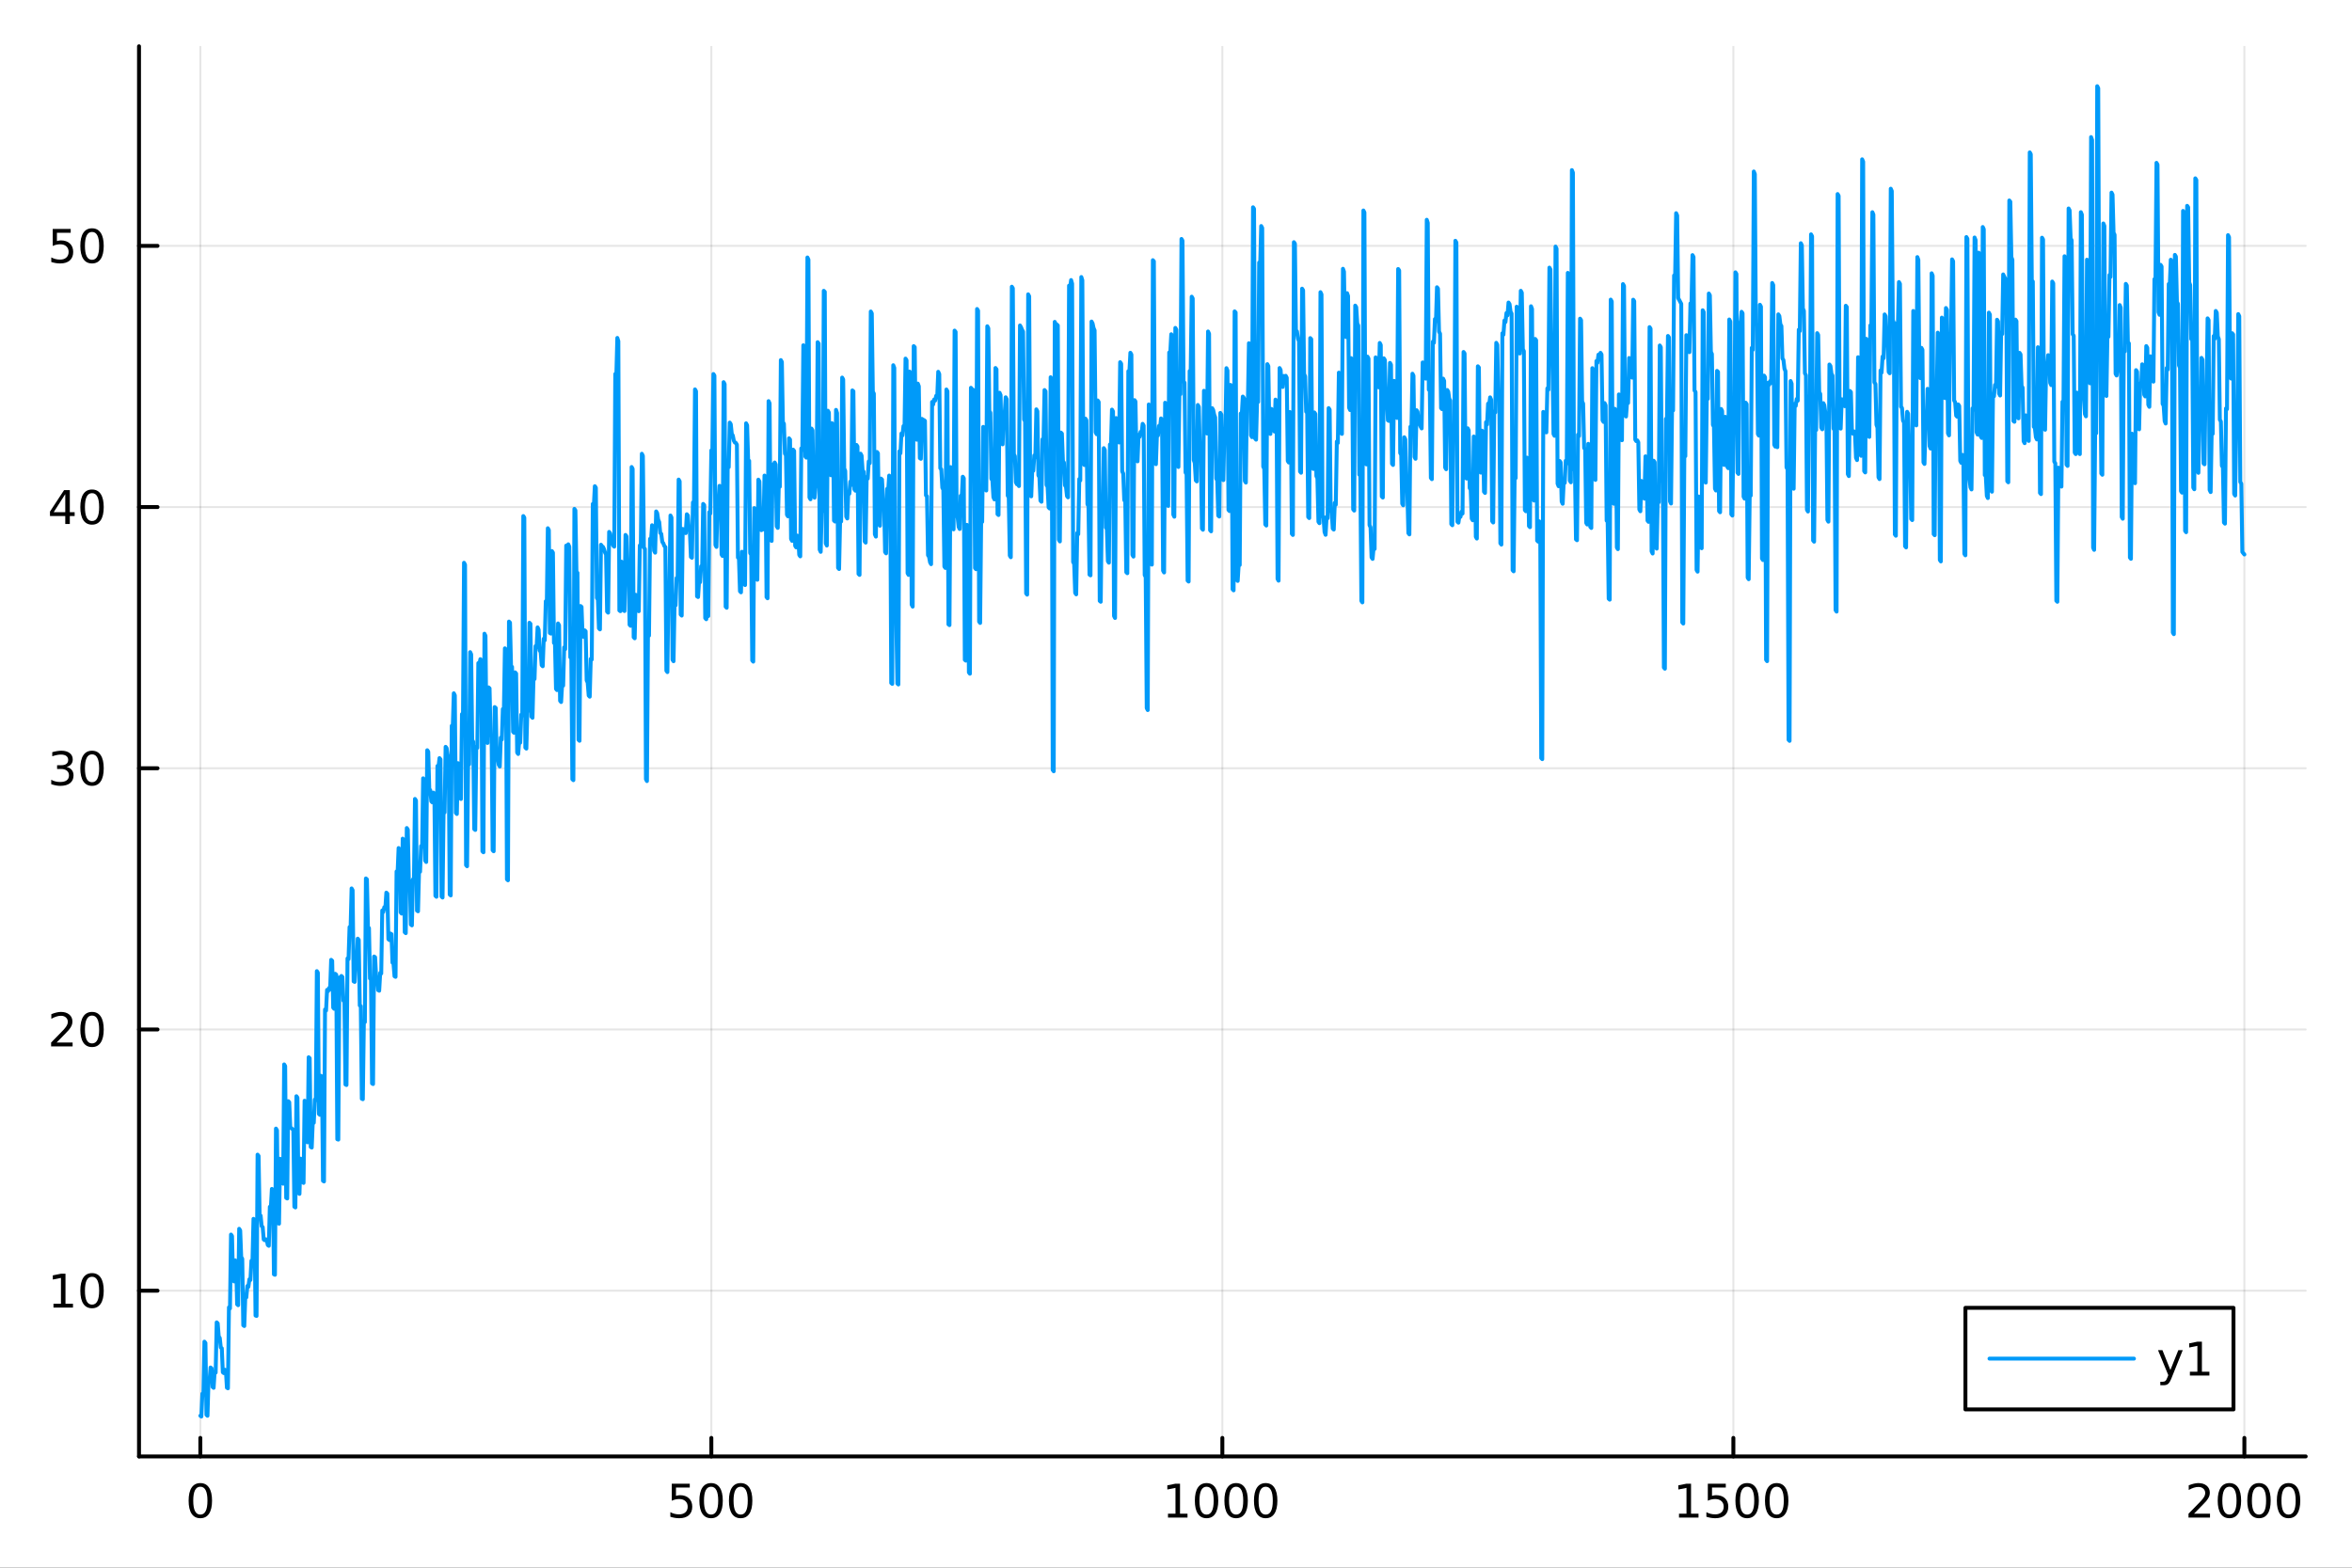 <?xml version="1.0" encoding="utf-8"?>
<svg xmlns="http://www.w3.org/2000/svg" xmlns:xlink="http://www.w3.org/1999/xlink" width="600" height="400" viewBox="0 0 2400 1600">
<rect x="0" y="0" width="2400" height="1600" fill="#333333" stroke="none"/>
<defs>
  <clipPath id="clip280">
    <rect x="0" y="0" width="2400" height="1600"/>
  </clipPath>
</defs>
<path clip-path="url(#clip280)" d="M0 1600 L2400 1600 L2400 0 L0 0  Z" fill="#ffffff" fill-rule="evenodd" fill-opacity="1"/>
<defs>
  <clipPath id="clip281">
    <rect x="480" y="0" width="1681" height="1600"/>
  </clipPath>
</defs>
<path clip-path="url(#clip280)" d="M141.853 1486.45 L2352.76 1486.45 L2352.76 47.244 L141.853 47.244  Z" fill="#ffffff" fill-rule="evenodd" fill-opacity="1"/>
<defs>
  <clipPath id="clip282">
    <rect x="141" y="47" width="2212" height="1440"/>
  </clipPath>
</defs>
<polyline clip-path="url(#clip282)" style="stroke:#000000; stroke-linecap:round; stroke-linejoin:round; stroke-width:2; stroke-opacity:0.1; fill:none" points="204.426,1486.45 204.426,47.244 "/>
<polyline clip-path="url(#clip282)" style="stroke:#000000; stroke-linecap:round; stroke-linejoin:round; stroke-width:2; stroke-opacity:0.1; fill:none" points="725.865,1486.45 725.865,47.244 "/>
<polyline clip-path="url(#clip282)" style="stroke:#000000; stroke-linecap:round; stroke-linejoin:round; stroke-width:2; stroke-opacity:0.1; fill:none" points="1247.3,1486.45 1247.3,47.244 "/>
<polyline clip-path="url(#clip282)" style="stroke:#000000; stroke-linecap:round; stroke-linejoin:round; stroke-width:2; stroke-opacity:0.1; fill:none" points="1768.74,1486.45 1768.74,47.244 "/>
<polyline clip-path="url(#clip282)" style="stroke:#000000; stroke-linecap:round; stroke-linejoin:round; stroke-width:2; stroke-opacity:0.1; fill:none" points="2290.18,1486.45 2290.18,47.244 "/>
<polyline clip-path="url(#clip280)" style="stroke:#000000; stroke-linecap:round; stroke-linejoin:round; stroke-width:4; stroke-opacity:1; fill:none" points="141.853,1486.45 2352.76,1486.45 "/>
<polyline clip-path="url(#clip280)" style="stroke:#000000; stroke-linecap:round; stroke-linejoin:round; stroke-width:4; stroke-opacity:1; fill:none" points="204.426,1486.45 204.426,1467.55 "/>
<polyline clip-path="url(#clip280)" style="stroke:#000000; stroke-linecap:round; stroke-linejoin:round; stroke-width:4; stroke-opacity:1; fill:none" points="725.865,1486.45 725.865,1467.55 "/>
<polyline clip-path="url(#clip280)" style="stroke:#000000; stroke-linecap:round; stroke-linejoin:round; stroke-width:4; stroke-opacity:1; fill:none" points="1247.3,1486.45 1247.3,1467.55 "/>
<polyline clip-path="url(#clip280)" style="stroke:#000000; stroke-linecap:round; stroke-linejoin:round; stroke-width:4; stroke-opacity:1; fill:none" points="1768.74,1486.45 1768.74,1467.55 "/>
<polyline clip-path="url(#clip280)" style="stroke:#000000; stroke-linecap:round; stroke-linejoin:round; stroke-width:4; stroke-opacity:1; fill:none" points="2290.18,1486.45 2290.18,1467.55 "/>
<path clip-path="url(#clip280)" d="M204.426 1517.37 Q200.815 1517.37 198.986 1520.93 Q197.18 1524.47 197.18 1531.6 Q197.18 1538.71 198.986 1542.27 Q200.815 1545.82 204.426 1545.82 Q208.06 1545.82 209.865 1542.27 Q211.694 1538.71 211.694 1531.6 Q211.694 1524.47 209.865 1520.93 Q208.06 1517.37 204.426 1517.37 M204.426 1513.66 Q210.236 1513.66 213.291 1518.27 Q216.37 1522.85 216.37 1531.6 Q216.37 1540.33 213.291 1544.94 Q210.236 1549.52 204.426 1549.52 Q198.616 1549.52 195.537 1544.94 Q192.481 1540.33 192.481 1531.6 Q192.481 1522.85 195.537 1518.27 Q198.616 1513.66 204.426 1513.66 Z" fill="#000000" fill-rule="nonzero" fill-opacity="1" /><path clip-path="url(#clip280)" d="M685.483 1514.29 L703.84 1514.29 L703.84 1518.22 L689.766 1518.22 L689.766 1526.7 Q690.784 1526.35 691.803 1526.19 Q692.821 1526 693.84 1526 Q699.627 1526 703.006 1529.17 Q706.386 1532.34 706.386 1537.76 Q706.386 1543.34 702.914 1546.44 Q699.442 1549.52 693.122 1549.52 Q690.946 1549.52 688.678 1549.15 Q686.432 1548.78 684.025 1548.04 L684.025 1543.34 Q686.108 1544.47 688.331 1545.03 Q690.553 1545.58 693.03 1545.58 Q697.034 1545.58 699.372 1543.48 Q701.71 1541.37 701.71 1537.76 Q701.71 1534.15 699.372 1532.04 Q697.034 1529.94 693.03 1529.94 Q691.155 1529.94 689.28 1530.35 Q687.428 1530.77 685.483 1531.65 L685.483 1514.29 Z" fill="#000000" fill-rule="nonzero" fill-opacity="1" /><path clip-path="url(#clip280)" d="M725.599 1517.37 Q721.988 1517.37 720.159 1520.93 Q718.354 1524.47 718.354 1531.6 Q718.354 1538.71 720.159 1542.27 Q721.988 1545.82 725.599 1545.82 Q729.233 1545.82 731.039 1542.27 Q732.867 1538.71 732.867 1531.6 Q732.867 1524.47 731.039 1520.93 Q729.233 1517.37 725.599 1517.37 M725.599 1513.66 Q731.409 1513.66 734.465 1518.27 Q737.543 1522.85 737.543 1531.6 Q737.543 1540.33 734.465 1544.94 Q731.409 1549.52 725.599 1549.52 Q719.789 1549.52 716.71 1544.94 Q713.654 1540.33 713.654 1531.6 Q713.654 1522.85 716.71 1518.27 Q719.789 1513.66 725.599 1513.66 Z" fill="#000000" fill-rule="nonzero" fill-opacity="1" /><path clip-path="url(#clip280)" d="M755.761 1517.37 Q752.15 1517.37 750.321 1520.93 Q748.515 1524.47 748.515 1531.6 Q748.515 1538.71 750.321 1542.27 Q752.15 1545.82 755.761 1545.82 Q759.395 1545.82 761.201 1542.27 Q763.029 1538.71 763.029 1531.6 Q763.029 1524.47 761.201 1520.93 Q759.395 1517.37 755.761 1517.37 M755.761 1513.66 Q761.571 1513.66 764.626 1518.27 Q767.705 1522.85 767.705 1531.6 Q767.705 1540.33 764.626 1544.94 Q761.571 1549.52 755.761 1549.52 Q749.951 1549.52 746.872 1544.94 Q743.816 1540.33 743.816 1531.6 Q743.816 1522.85 746.872 1518.27 Q749.951 1513.66 755.761 1513.66 Z" fill="#000000" fill-rule="nonzero" fill-opacity="1" /><path clip-path="url(#clip280)" d="M1191.83 1544.91 L1199.47 1544.91 L1199.47 1518.55 L1191.16 1520.21 L1191.16 1515.95 L1199.42 1514.29 L1204.1 1514.29 L1204.1 1544.91 L1211.74 1544.91 L1211.74 1548.85 L1191.83 1548.85 L1191.83 1544.91 Z" fill="#000000" fill-rule="nonzero" fill-opacity="1" /><path clip-path="url(#clip280)" d="M1231.18 1517.37 Q1227.57 1517.37 1225.74 1520.93 Q1223.94 1524.47 1223.94 1531.6 Q1223.94 1538.71 1225.74 1542.27 Q1227.57 1545.82 1231.18 1545.82 Q1234.82 1545.82 1236.62 1542.27 Q1238.45 1538.71 1238.45 1531.6 Q1238.45 1524.47 1236.62 1520.93 Q1234.82 1517.37 1231.18 1517.37 M1231.18 1513.66 Q1236.99 1513.66 1240.05 1518.27 Q1243.13 1522.85 1243.13 1531.6 Q1243.13 1540.33 1240.05 1544.94 Q1236.99 1549.52 1231.18 1549.52 Q1225.37 1549.52 1222.29 1544.94 Q1219.24 1540.33 1219.24 1531.6 Q1219.24 1522.85 1222.29 1518.27 Q1225.37 1513.66 1231.18 1513.66 Z" fill="#000000" fill-rule="nonzero" fill-opacity="1" /><path clip-path="url(#clip280)" d="M1261.34 1517.37 Q1257.73 1517.37 1255.9 1520.93 Q1254.1 1524.47 1254.1 1531.6 Q1254.1 1538.71 1255.9 1542.27 Q1257.73 1545.82 1261.34 1545.82 Q1264.98 1545.82 1266.78 1542.27 Q1268.61 1538.71 1268.61 1531.6 Q1268.61 1524.47 1266.78 1520.93 Q1264.98 1517.37 1261.34 1517.37 M1261.34 1513.66 Q1267.15 1513.66 1270.21 1518.27 Q1273.29 1522.85 1273.29 1531.6 Q1273.29 1540.33 1270.21 1544.94 Q1267.15 1549.52 1261.34 1549.52 Q1255.53 1549.52 1252.45 1544.94 Q1249.4 1540.33 1249.4 1531.6 Q1249.4 1522.85 1252.45 1518.27 Q1255.53 1513.66 1261.34 1513.66 Z" fill="#000000" fill-rule="nonzero" fill-opacity="1" /><path clip-path="url(#clip280)" d="M1291.51 1517.37 Q1287.89 1517.37 1286.07 1520.93 Q1284.26 1524.47 1284.26 1531.6 Q1284.26 1538.71 1286.07 1542.27 Q1287.89 1545.82 1291.51 1545.82 Q1295.14 1545.82 1296.95 1542.27 Q1298.77 1538.71 1298.77 1531.6 Q1298.77 1524.47 1296.95 1520.93 Q1295.14 1517.37 1291.51 1517.37 M1291.51 1513.66 Q1297.32 1513.66 1300.37 1518.27 Q1303.45 1522.85 1303.45 1531.6 Q1303.45 1540.33 1300.37 1544.94 Q1297.32 1549.52 1291.51 1549.52 Q1285.7 1549.52 1282.62 1544.94 Q1279.56 1540.33 1279.56 1531.6 Q1279.56 1522.85 1282.62 1518.27 Q1285.7 1513.66 1291.51 1513.66 Z" fill="#000000" fill-rule="nonzero" fill-opacity="1" /><path clip-path="url(#clip280)" d="M1713.27 1544.91 L1720.91 1544.91 L1720.91 1518.55 L1712.6 1520.21 L1712.6 1515.95 L1720.86 1514.29 L1725.54 1514.29 L1725.54 1544.91 L1733.18 1544.91 L1733.18 1548.85 L1713.27 1548.85 L1713.27 1544.91 Z" fill="#000000" fill-rule="nonzero" fill-opacity="1" /><path clip-path="url(#clip280)" d="M1742.67 1514.29 L1761.02 1514.29 L1761.02 1518.22 L1746.95 1518.22 L1746.95 1526.7 Q1747.97 1526.35 1748.99 1526.19 Q1750.01 1526 1751.02 1526 Q1756.81 1526 1760.19 1529.17 Q1763.57 1532.34 1763.57 1537.76 Q1763.57 1543.34 1760.1 1546.44 Q1756.63 1549.52 1750.31 1549.52 Q1748.13 1549.52 1745.86 1549.15 Q1743.62 1548.78 1741.21 1548.04 L1741.21 1543.34 Q1743.29 1544.47 1745.51 1545.03 Q1747.74 1545.58 1750.21 1545.58 Q1754.22 1545.58 1756.56 1543.48 Q1758.89 1541.37 1758.89 1537.76 Q1758.89 1534.15 1756.56 1532.04 Q1754.22 1529.94 1750.21 1529.94 Q1748.34 1529.94 1746.46 1530.35 Q1744.61 1530.77 1742.67 1531.65 L1742.67 1514.29 Z" fill="#000000" fill-rule="nonzero" fill-opacity="1" /><path clip-path="url(#clip280)" d="M1782.78 1517.37 Q1779.17 1517.37 1777.34 1520.93 Q1775.54 1524.47 1775.54 1531.6 Q1775.54 1538.71 1777.34 1542.27 Q1779.17 1545.82 1782.78 1545.82 Q1786.42 1545.82 1788.22 1542.27 Q1790.05 1538.71 1790.05 1531.6 Q1790.05 1524.47 1788.22 1520.93 Q1786.42 1517.37 1782.78 1517.37 M1782.78 1513.66 Q1788.59 1513.66 1791.65 1518.27 Q1794.73 1522.85 1794.73 1531.6 Q1794.73 1540.33 1791.65 1544.94 Q1788.59 1549.52 1782.78 1549.52 Q1776.97 1549.52 1773.89 1544.94 Q1770.84 1540.33 1770.84 1531.6 Q1770.84 1522.85 1773.89 1518.27 Q1776.97 1513.66 1782.78 1513.66 Z" fill="#000000" fill-rule="nonzero" fill-opacity="1" /><path clip-path="url(#clip280)" d="M1812.94 1517.37 Q1809.33 1517.37 1807.51 1520.93 Q1805.7 1524.47 1805.7 1531.6 Q1805.7 1538.71 1807.51 1542.27 Q1809.33 1545.82 1812.94 1545.82 Q1816.58 1545.82 1818.38 1542.27 Q1820.21 1538.71 1820.21 1531.6 Q1820.21 1524.47 1818.38 1520.93 Q1816.58 1517.37 1812.94 1517.37 M1812.94 1513.66 Q1818.76 1513.66 1821.81 1518.27 Q1824.89 1522.85 1824.89 1531.6 Q1824.89 1540.33 1821.81 1544.94 Q1818.76 1549.52 1812.94 1549.52 Q1807.13 1549.52 1804.06 1544.94 Q1801 1540.33 1801 1531.6 Q1801 1522.85 1804.06 1518.27 Q1807.13 1513.66 1812.94 1513.66 Z" fill="#000000" fill-rule="nonzero" fill-opacity="1" /><path clip-path="url(#clip280)" d="M2238.79 1544.91 L2255.11 1544.91 L2255.11 1548.85 L2233.17 1548.85 L2233.17 1544.91 Q2235.83 1542.16 2240.41 1537.53 Q2245.02 1532.88 2246.2 1531.53 Q2248.45 1529.01 2249.33 1527.27 Q2250.23 1525.51 2250.23 1523.82 Q2250.23 1521.07 2248.29 1519.33 Q2246.36 1517.6 2243.26 1517.6 Q2241.06 1517.6 2238.61 1518.36 Q2236.18 1519.13 2233.4 1520.68 L2233.4 1515.95 Q2236.23 1514.82 2238.68 1514.24 Q2241.13 1513.66 2243.17 1513.66 Q2248.54 1513.66 2251.73 1516.35 Q2254.93 1519.03 2254.93 1523.52 Q2254.93 1525.65 2254.12 1527.57 Q2253.33 1529.47 2251.23 1532.07 Q2250.65 1532.74 2247.54 1535.95 Q2244.44 1539.15 2238.79 1544.91 Z" fill="#000000" fill-rule="nonzero" fill-opacity="1" /><path clip-path="url(#clip280)" d="M2274.93 1517.37 Q2271.32 1517.37 2269.49 1520.93 Q2267.68 1524.47 2267.68 1531.6 Q2267.68 1538.71 2269.49 1542.27 Q2271.32 1545.82 2274.93 1545.82 Q2278.56 1545.82 2280.37 1542.27 Q2282.2 1538.71 2282.2 1531.6 Q2282.2 1524.47 2280.37 1520.93 Q2278.56 1517.37 2274.93 1517.37 M2274.93 1513.66 Q2280.74 1513.66 2283.79 1518.27 Q2286.87 1522.85 2286.87 1531.6 Q2286.87 1540.33 2283.79 1544.94 Q2280.74 1549.52 2274.93 1549.52 Q2269.12 1549.52 2266.04 1544.94 Q2262.98 1540.33 2262.98 1531.6 Q2262.98 1522.85 2266.04 1518.27 Q2269.12 1513.66 2274.93 1513.66 Z" fill="#000000" fill-rule="nonzero" fill-opacity="1" /><path clip-path="url(#clip280)" d="M2305.09 1517.37 Q2301.48 1517.37 2299.65 1520.93 Q2297.85 1524.47 2297.85 1531.6 Q2297.85 1538.71 2299.65 1542.27 Q2301.48 1545.82 2305.09 1545.82 Q2308.72 1545.82 2310.53 1542.27 Q2312.36 1538.71 2312.36 1531.6 Q2312.36 1524.47 2310.53 1520.93 Q2308.72 1517.37 2305.09 1517.37 M2305.09 1513.66 Q2310.9 1513.66 2313.96 1518.27 Q2317.03 1522.85 2317.03 1531.6 Q2317.03 1540.33 2313.96 1544.94 Q2310.9 1549.52 2305.09 1549.52 Q2299.28 1549.52 2296.2 1544.94 Q2293.15 1540.33 2293.15 1531.6 Q2293.15 1522.85 2296.2 1518.27 Q2299.28 1513.66 2305.09 1513.66 Z" fill="#000000" fill-rule="nonzero" fill-opacity="1" /><path clip-path="url(#clip280)" d="M2335.25 1517.37 Q2331.64 1517.37 2329.81 1520.93 Q2328.01 1524.47 2328.01 1531.6 Q2328.01 1538.71 2329.81 1542.27 Q2331.64 1545.82 2335.25 1545.82 Q2338.89 1545.82 2340.69 1542.27 Q2342.52 1538.71 2342.52 1531.6 Q2342.52 1524.47 2340.69 1520.93 Q2338.89 1517.37 2335.25 1517.37 M2335.25 1513.66 Q2341.06 1513.66 2344.12 1518.27 Q2347.2 1522.85 2347.2 1531.6 Q2347.2 1540.33 2344.12 1544.94 Q2341.06 1549.52 2335.25 1549.52 Q2329.44 1549.52 2326.36 1544.94 Q2323.31 1540.33 2323.31 1531.6 Q2323.31 1522.85 2326.36 1518.27 Q2329.44 1513.66 2335.25 1513.66 Z" fill="#000000" fill-rule="nonzero" fill-opacity="1" /><polyline clip-path="url(#clip282)" style="stroke:#000000; stroke-linecap:round; stroke-linejoin:round; stroke-width:2; stroke-opacity:0.1; fill:none" points="141.853,1317.27 2352.76,1317.27 "/>
<polyline clip-path="url(#clip282)" style="stroke:#000000; stroke-linecap:round; stroke-linejoin:round; stroke-width:2; stroke-opacity:0.1; fill:none" points="141.853,1050.69 2352.76,1050.69 "/>
<polyline clip-path="url(#clip282)" style="stroke:#000000; stroke-linecap:round; stroke-linejoin:round; stroke-width:2; stroke-opacity:0.1; fill:none" points="141.853,784.101 2352.76,784.101 "/>
<polyline clip-path="url(#clip282)" style="stroke:#000000; stroke-linecap:round; stroke-linejoin:round; stroke-width:2; stroke-opacity:0.1; fill:none" points="141.853,517.517 2352.76,517.517 "/>
<polyline clip-path="url(#clip282)" style="stroke:#000000; stroke-linecap:round; stroke-linejoin:round; stroke-width:2; stroke-opacity:0.1; fill:none" points="141.853,250.933 2352.76,250.933 "/>
<polyline clip-path="url(#clip280)" style="stroke:#000000; stroke-linecap:round; stroke-linejoin:round; stroke-width:4; stroke-opacity:1; fill:none" points="141.853,1486.45 141.853,47.244 "/>
<polyline clip-path="url(#clip280)" style="stroke:#000000; stroke-linecap:round; stroke-linejoin:round; stroke-width:4; stroke-opacity:1; fill:none" points="141.853,1317.27 160.751,1317.27 "/>
<polyline clip-path="url(#clip280)" style="stroke:#000000; stroke-linecap:round; stroke-linejoin:round; stroke-width:4; stroke-opacity:1; fill:none" points="141.853,1050.69 160.751,1050.69 "/>
<polyline clip-path="url(#clip280)" style="stroke:#000000; stroke-linecap:round; stroke-linejoin:round; stroke-width:4; stroke-opacity:1; fill:none" points="141.853,784.101 160.751,784.101 "/>
<polyline clip-path="url(#clip280)" style="stroke:#000000; stroke-linecap:round; stroke-linejoin:round; stroke-width:4; stroke-opacity:1; fill:none" points="141.853,517.517 160.751,517.517 "/>
<polyline clip-path="url(#clip280)" style="stroke:#000000; stroke-linecap:round; stroke-linejoin:round; stroke-width:4; stroke-opacity:1; fill:none" points="141.853,250.933 160.751,250.933 "/>
<path clip-path="url(#clip280)" d="M54.557 1330.61 L62.196 1330.61 L62.196 1304.25 L53.886 1305.92 L53.886 1301.66 L62.15 1299.99 L66.825 1299.99 L66.825 1330.61 L74.464 1330.61 L74.464 1334.55 L54.557 1334.55 L54.557 1330.61 Z" fill="#000000" fill-rule="nonzero" fill-opacity="1" /><path clip-path="url(#clip280)" d="M93.909 1303.07 Q90.297 1303.07 88.469 1306.63 Q86.663 1310.17 86.663 1317.3 Q86.663 1324.41 88.469 1327.98 Q90.297 1331.52 93.909 1331.52 Q97.543 1331.52 99.348 1327.98 Q101.177 1324.41 101.177 1317.3 Q101.177 1310.17 99.348 1306.63 Q97.543 1303.07 93.909 1303.07 M93.909 1299.36 Q99.719 1299.36 102.774 1303.97 Q105.853 1308.55 105.853 1317.3 Q105.853 1326.03 102.774 1330.64 Q99.719 1335.22 93.909 1335.22 Q88.098 1335.22 85.02 1330.64 Q81.964 1326.03 81.964 1317.3 Q81.964 1308.55 85.02 1303.97 Q88.098 1299.36 93.909 1299.36 Z" fill="#000000" fill-rule="nonzero" fill-opacity="1" /><path clip-path="url(#clip280)" d="M57.775 1064.03 L74.094 1064.03 L74.094 1067.97 L52.15 1067.97 L52.15 1064.03 Q54.812 1061.28 59.395 1056.65 Q64.001 1051.99 65.182 1050.65 Q67.427 1048.13 68.307 1046.39 Q69.21 1044.63 69.21 1042.94 Q69.21 1040.19 67.265 1038.45 Q65.344 1036.72 62.242 1036.72 Q60.043 1036.72 57.589 1037.48 Q55.159 1038.24 52.381 1039.79 L52.381 1035.07 Q55.205 1033.94 57.659 1033.36 Q60.112 1032.78 62.15 1032.78 Q67.52 1032.78 70.714 1035.47 Q73.909 1038.15 73.909 1042.64 Q73.909 1044.77 73.099 1046.69 Q72.311 1048.59 70.205 1051.18 Q69.626 1051.85 66.525 1055.07 Q63.423 1058.27 57.775 1064.03 Z" fill="#000000" fill-rule="nonzero" fill-opacity="1" /><path clip-path="url(#clip280)" d="M93.909 1036.48 Q90.297 1036.48 88.469 1040.05 Q86.663 1043.59 86.663 1050.72 Q86.663 1057.83 88.469 1061.39 Q90.297 1064.93 93.909 1064.93 Q97.543 1064.93 99.348 1061.39 Q101.177 1057.83 101.177 1050.72 Q101.177 1043.59 99.348 1040.05 Q97.543 1036.48 93.909 1036.48 M93.909 1032.78 Q99.719 1032.78 102.774 1037.39 Q105.853 1041.97 105.853 1050.72 Q105.853 1059.45 102.774 1064.05 Q99.719 1068.64 93.909 1068.64 Q88.098 1068.64 85.02 1064.05 Q81.964 1059.45 81.964 1050.72 Q81.964 1041.97 85.02 1037.39 Q88.098 1032.78 93.909 1032.78 Z" fill="#000000" fill-rule="nonzero" fill-opacity="1" /><path clip-path="url(#clip280)" d="M67.913 782.747 Q71.27 783.464 73.145 785.733 Q75.043 788.001 75.043 791.335 Q75.043 796.451 71.524 799.251 Q68.006 802.052 61.525 802.052 Q59.349 802.052 57.034 801.613 Q54.742 801.196 52.288 800.339 L52.288 795.826 Q54.233 796.96 56.548 797.538 Q58.862 798.117 61.386 798.117 Q65.784 798.117 68.075 796.381 Q70.39 794.645 70.39 791.335 Q70.39 788.279 68.237 786.566 Q66.108 784.83 62.288 784.83 L58.261 784.83 L58.261 780.988 L62.474 780.988 Q65.923 780.988 67.751 779.622 Q69.58 778.233 69.58 775.64 Q69.58 772.978 67.682 771.566 Q65.807 770.131 62.288 770.131 Q60.367 770.131 58.168 770.548 Q55.969 770.965 53.33 771.844 L53.33 767.678 Q55.992 766.937 58.307 766.566 Q60.645 766.196 62.705 766.196 Q68.029 766.196 71.131 768.627 Q74.233 771.034 74.233 775.154 Q74.233 778.025 72.589 780.015 Q70.946 781.983 67.913 782.747 Z" fill="#000000" fill-rule="nonzero" fill-opacity="1" /><path clip-path="url(#clip280)" d="M93.909 769.9 Q90.297 769.9 88.469 773.465 Q86.663 777.006 86.663 784.136 Q86.663 791.242 88.469 794.807 Q90.297 798.349 93.909 798.349 Q97.543 798.349 99.348 794.807 Q101.177 791.242 101.177 784.136 Q101.177 777.006 99.348 773.465 Q97.543 769.9 93.909 769.9 M93.909 766.196 Q99.719 766.196 102.774 770.803 Q105.853 775.386 105.853 784.136 Q105.853 792.863 102.774 797.469 Q99.719 802.052 93.909 802.052 Q88.098 802.052 85.02 797.469 Q81.964 792.863 81.964 784.136 Q81.964 775.386 85.02 770.803 Q88.098 766.196 93.909 766.196 Z" fill="#000000" fill-rule="nonzero" fill-opacity="1" /><path clip-path="url(#clip280)" d="M66.594 504.311 L54.788 522.76 L66.594 522.76 L66.594 504.311 M65.367 500.237 L71.247 500.237 L71.247 522.76 L76.177 522.76 L76.177 526.649 L71.247 526.649 L71.247 534.797 L66.594 534.797 L66.594 526.649 L50.992 526.649 L50.992 522.135 L65.367 500.237 Z" fill="#000000" fill-rule="nonzero" fill-opacity="1" /><path clip-path="url(#clip280)" d="M93.909 503.316 Q90.297 503.316 88.469 506.88 Q86.663 510.422 86.663 517.552 Q86.663 524.658 88.469 528.223 Q90.297 531.764 93.909 531.764 Q97.543 531.764 99.348 528.223 Q101.177 524.658 101.177 517.552 Q101.177 510.422 99.348 506.88 Q97.543 503.316 93.909 503.316 M93.909 499.612 Q99.719 499.612 102.774 504.218 Q105.853 508.802 105.853 517.552 Q105.853 526.278 102.774 530.885 Q99.719 535.468 93.909 535.468 Q88.098 535.468 85.02 530.885 Q81.964 526.278 81.964 517.552 Q81.964 508.802 85.02 504.218 Q88.098 499.612 93.909 499.612 Z" fill="#000000" fill-rule="nonzero" fill-opacity="1" /><path clip-path="url(#clip280)" d="M53.793 233.653 L72.149 233.653 L72.149 237.588 L58.075 237.588 L58.075 246.06 Q59.094 245.713 60.112 245.551 Q61.131 245.366 62.15 245.366 Q67.936 245.366 71.316 248.537 Q74.696 251.708 74.696 257.125 Q74.696 262.703 71.224 265.805 Q67.751 268.884 61.432 268.884 Q59.256 268.884 56.987 268.514 Q54.742 268.143 52.335 267.402 L52.335 262.703 Q54.418 263.838 56.64 264.393 Q58.862 264.949 61.339 264.949 Q65.344 264.949 67.682 262.842 Q70.02 260.736 70.02 257.125 Q70.02 253.514 67.682 251.407 Q65.344 249.301 61.339 249.301 Q59.464 249.301 57.589 249.717 Q55.737 250.134 53.793 251.014 L53.793 233.653 Z" fill="#000000" fill-rule="nonzero" fill-opacity="1" /><path clip-path="url(#clip280)" d="M93.909 236.731 Q90.297 236.731 88.469 240.296 Q86.663 243.838 86.663 250.967 Q86.663 258.074 88.469 261.639 Q90.297 265.18 93.909 265.18 Q97.543 265.18 99.348 261.639 Q101.177 258.074 101.177 250.967 Q101.177 243.838 99.348 240.296 Q97.543 236.731 93.909 236.731 M93.909 233.028 Q99.719 233.028 102.774 237.634 Q105.853 242.217 105.853 250.967 Q105.853 259.694 102.774 264.301 Q99.719 268.884 93.909 268.884 Q88.098 268.884 85.02 264.301 Q81.964 259.694 81.964 250.967 Q81.964 242.217 85.02 237.634 Q88.098 233.028 93.909 233.028 Z" fill="#000000" fill-rule="nonzero" fill-opacity="1" /><polyline clip-path="url(#clip282)" style="stroke:#009af9; stroke-linecap:round; stroke-linejoin:round; stroke-width:4; stroke-opacity:1; fill:none" points="204.426,1444.89 205.469,1445.72 206.511,1422.42 207.554,1423.54 208.597,1369.31 209.64,1370.68 210.683,1443.97 211.726,1444.94 212.769,1409.06 213.812,1409.92 214.854,1395.71 215.897,1396.56 216.94,1415.51 217.983,1416.43 219.026,1399.87 220.069,1400.87 221.112,1349.64 222.155,1350.68 223.197,1364.14 224.24,1365.42 225.283,1375.22 226.326,1376.06 227.369,1400.57 228.412,1401.44 229.455,1397.98 230.498,1398.76 231.541,1416.29 232.583,1416.92 233.626,1334.27 234.669,1335.4 235.712,1260 236.755,1261.49 237.798,1306.78 238.841,1307.82 239.884,1286.3 240.926,1287.66 241.969,1331.18 243.012,1332.12 244.055,1254.13 245.098,1255.8 246.141,1283.16 247.184,1284.57 248.227,1352.55 249.269,1353.35 250.312,1323.19 251.355,1324.15 252.398,1312.48 253.441,1313.34 254.484,1305.65 255.527,1306.38 256.57,1286.73 257.612,1287.63 258.655,1243.97 259.698,1245.13 260.741,1342.65 261.784,1343.07 262.827,1178.44 263.87,1179.8 264.913,1239.79 265.956,1240.73 266.998,1251.38 268.041,1252.4 269.084,1264.97 270.127,1265.8 271.17,1264.82 272.213,1265.61 273.256,1270.69 274.299,1271.49 275.341,1231.65 276.384,1232.55 277.427,1213.42 278.47,1214.59 279.513,1300.57 280.556,1301.06 281.599,1151.85 282.642,1153.61 283.684,1248.33 284.727,1248.93 285.77,1182.63 286.813,1183.65 287.856,1207.11 288.899,1208.12 289.942,1086.36 290.985,1088.04 292.027,1222.51 293.07,1223.19 294.113,1123.87 295.156,1125.01 296.199,1150.5 297.242,1151.4 298.285,1152.26 299.328,1153.11 300.371,1231.6 301.413,1232.31 302.456,1118.82 303.499,1120.26 304.542,1217.47 305.585,1218.5 306.628,1182.5 307.671,1183.11 308.714,1206.45 309.756,1207.29 310.799,1123.42 311.842,1124.42 312.885,1165.18 313.928,1165.88 314.971,1079.06 316.014,1080.02 317.057,1170.58 318.099,1171.21 319.142,1145.37 320.185,1145.92 321.228,1122.22 322.271,1122.99 323.314,991.156 324.357,992.701 325.4,1136.86 326.442,1137.81 327.485,1097.94 328.528,1098.95 329.571,1205.13 330.614,1205.8 331.657,1030.3 332.7,1031.44 333.743,1010.31 334.786,1011.59 335.828,1008.31 336.871,1009.74 337.914,979.618 338.957,980.625 340,1028.4 341.043,1029.6 342.086,993.873 343.129,994.804 344.171,1162.69 345.214,1163.08 346.257,997.658 347.3,999.106 348.343,996.081 349.386,997.114 350.429,1021.27 351.472,1022.28 352.514,1106.85 353.557,1107.37 354.6,978.144 355.643,978.893 356.686,946.179 357.729,947.715 358.772,906.74 359.815,908.531 360.857,1001.59 361.9,1002.14 362.943,982.327 363.986,983.371 365.029,958.011 366.072,959.307 367.115,1026.21 368.158,1026.82 369.201,1121.39 370.243,1121.85 371.286,1042.33 372.329,1043.14 373.372,896.552 374.415,897.532 375.458,946.162 376.501,947.244 377.544,998.63 378.586,999.56 379.629,1105.73 380.672,1106.39 381.715,976.255 382.758,976.937 383.801,996.757 384.844,997.615 385.887,1010.57 386.929,1011.15 387.972,992.911 389.015,993.551 390.058,929.257 391.101,930.855 392.144,925.863 393.187,927.255 394.23,911.045 395.272,912.101 396.315,958.485 397.358,959.431 398.401,952.743 399.444,953.385 400.487,982.466 401.53,983.359 402.573,996.378 403.616,996.977 404.658,889.429 405.701,890.698 406.744,865.532 407.787,867.017 408.83,931.17 409.873,932.419 410.916,855.941 411.959,857.354 413.001,951.408 414.044,952.367 415.087,845.103 416.13,846.681 417.173,898.427 418.216,899.356 419.259,943.613 420.302,944.446 421.344,897.494 422.387,898.698 423.43,815.406 424.473,817.022 425.516,929.404 426.559,930.081 427.602,888.502 428.645,889.7 429.687,863.47 430.73,864.564 431.773,794.363 432.816,795.816 433.859,878.349 434.902,879.739 435.945,765.706 436.988,767.179 438.031,805.292 439.073,806.506 440.116,817.77 441.159,818.899 442.202,808.945 443.245,809.974 444.288,914.211 445.331,915.258 446.374,781.785 447.416,783.07 448.459,773.738 449.502,775.018 450.545,915.012 451.588,916.031 452.631,828.186 453.674,829.173 454.717,762.236 455.759,763.524 456.802,771.15 457.845,772.009 458.888,912.966 459.931,913.889 460.974,740.742 462.017,741.849 463.06,707.594 464.102,709.698 465.145,829.615 466.188,830.757 467.231,778.845 468.274,779.95 469.317,814.336 470.36,815.458 471.403,728.847 472.446,730.171 473.488,574.367 474.531,576.398 475.574,882.954 476.617,884.099 477.66,779.138 478.703,780.104 479.746,665.584 480.789,667.854 481.831,755.449 482.874,756.928 483.917,846.159 484.96,847.05 486.003,762.075 487.046,763.275 488.089,676.761 489.132,678.165 490.174,672.74 491.217,674.256 492.26,868.782 493.303,869.858 494.346,646.768 495.389,648.909 496.432,757.161 497.475,758.271 498.517,701.566 499.56,702.572 500.603,750.517 501.646,751.344 502.689,867.716 503.732,868.826 504.775,721.651 505.818,722.528 506.861,772.588 507.903,773.422 508.946,780.647 509.989,782.336 511.032,752.853 512.075,754.743 513.118,723.643 514.161,725.109 515.204,661.718 516.246,662.99 517.289,897.473 518.332,898.448 519.375,634.383 520.418,635.506 521.461,679.545 522.504,680.664 523.547,746.846 524.589,747.928 525.632,686.235 526.675,687.466 527.718,768.045 528.761,769.516 529.804,756.359 530.847,757.979 531.89,729.356 532.932,730.394 533.975,526.698 535.018,528.247 536.061,762.991 537.104,764.027 538.147,723.29 539.19,725.54 540.233,635.584 541.276,636.712 542.318,731.393 543.361,732.582 544.404,692.023 545.447,693.008 546.49,659.432 547.533,660.814 548.576,640.339 549.619,642.733 550.661,663.948 551.704,665.335 552.747,678.877 553.79,679.989 554.833,651.888 555.876,653.482 556.919,613.644 557.962,615.746 559.004,539.132 560.047,541.018 561.09,646.04 562.133,646.64 563.176,562.425 564.219,564.052 565.262,656.145 566.305,657.27 567.347,703.058 568.39,704.316 569.433,636.311 570.476,638.114 571.519,715.199 572.562,716.501 573.605,698.76 574.648,699.777 575.691,660.722 576.733,662.573 577.776,556.849 578.819,558.77 579.862,555.546 580.905,557.944 581.948,670.846 582.991,672.015 584.034,795.267 585.076,796.26 586.119,519.386 587.162,520.865 588.205,583.728 589.248,584.617 590.291,754.973 591.334,756.067 592.377,618.519 593.419,619.403 594.462,648.809 595.505,650.026 596.548,643.292 597.591,644.293 598.634,694.367 599.677,696.632 600.72,709.868 601.762,711.03 602.805,672.468 603.848,673.142 604.891,514.331 605.934,516.852 606.977,496.221 608.02,497.746 609.063,610.313 610.106,611.82 611.148,641.235 612.191,642.365 613.234,555.965 614.277,557.499 615.32,558.203 616.363,560.495 617.406,563.932 618.449,565.965 619.491,624.198 620.534,625.293 621.577,542.873 622.62,544.452 623.663,552.661 624.706,553.944 625.749,556.854 626.792,557.921 627.834,381.684 628.877,384.479 629.92,344.897 630.963,348.219 632.006,622.992 633.049,623.78 634.092,573.196 635.135,574.785 636.177,622.757 637.22,623.608 638.263,545.96 639.306,547.405 640.349,587.949 641.392,589.324 642.435,637.636 643.478,638.719 644.521,476.634 645.563,478.518 646.606,650.34 647.649,651.449 648.692,607.058 649.735,609.033 650.778,622.481 651.821,623.806 652.864,556.676 653.906,557.664 654.949,463.113 655.992,465.307 657.035,558.935 658.078,560.236 659.121,795.322 660.164,797.164 661.207,647.344 662.249,648.726 663.292,549.967 664.335,551.264 665.378,536.06 666.421,537.745 667.464,562.13 668.507,564.066 669.55,521.971 670.592,523.674 671.635,530.408 672.678,532.841 673.721,544 674.764,544.873 675.807,553.074 676.85,554.478 677.893,557.273 678.936,558.316 679.978,684.523 681.021,685.955 682.064,600.583 683.107,602.038 684.15,526.129 685.193,528.193 686.236,673.38 687.279,674.876 688.321,616.439 689.364,617.828 690.407,589.952 691.45,591.021 692.493,489.458 693.536,491.232 694.579,627.169 695.622,628.276 696.664,539.827 697.707,540.654 698.75,542.386 699.793,544.094 700.836,524.889 701.879,526.108 702.922,539.96 703.965,542.298 705.007,568.394 706.05,569.254 707.093,512.77 708.136,513.521 709.179,397.431 710.222,399.312 711.265,608.607 712.308,609.324 713.351,593.132 714.393,594.195 715.436,577.944 716.479,579.479 717.522,514.326 718.565,515.533 719.608,630.763 720.651,631.999 721.694,626.58 722.736,628.747 723.779,522.674 724.822,524.071 725.865,459.622 726.908,460.885 727.951,381.742 728.994,383.294 730.037,556.279 731.079,558.212 732.122,514.698 733.165,515.882 734.208,495.84 735.251,496.918 736.294,565.949 737.337,567.506 738.38,390.028 739.422,392.034 740.465,619.175 741.508,620.286 742.551,475.502 743.594,476.782 744.637,431.316 745.68,432.962 746.723,442.785 747.766,444.492 748.808,449.739 749.851,451.618 750.894,452.065 751.937,453.88 752.98,569.046 754.023,569.914 755.066,603.413 756.109,604.529 757.151,563.099 758.194,564.643 759.237,595.757 760.28,597.117 761.323,432.033 762.366,434.043 763.409,469.368 764.452,470.36 765.494,564.6 766.537,566.078 767.58,673.997 768.623,675.27 769.666,518.563 770.709,519.675 771.752,589.952 772.795,591.725 773.837,489.534 774.88,491.348 775.923,539.98 776.966,541.128 778.009,538.514 779.052,540.323 780.095,485.376 781.138,486.923 782.18,609.393 783.223,610.621 784.266,409.386 785.309,411.673 786.352,550.209 787.395,552.086 788.438,474.113 789.481,475.606 790.524,472.028 791.566,474.039 792.609,537.228 793.652,538.782 794.695,494.227 795.738,496.781 796.781,367.505 797.824,369.403 798.867,430.873 799.909,432.459 800.952,463.051 801.995,464.504 803.038,525.43 804.081,526.989 805.124,447.352 806.167,448.667 807.21,550.05 808.252,552.015 809.295,458.891 810.338,460.271 811.381,557.034 812.424,558.646 813.467,546.641 814.51,547.957 815.553,566.343 816.595,567.821 817.638,457.673 818.681,459.558 819.724,352.397 820.767,354.383 821.81,465.942 822.853,467.064 823.896,262.782 824.939,264.984 825.981,507.725 827.024,509.551 828.067,437.403 829.11,439.231 830.153,506.196 831.196,507.921 832.239,495.196 833.282,496.275 834.324,349.222 835.367,350.661 836.41,560.988 837.453,563.213 838.496,520.292 839.539,521.664 840.582,296.806 841.625,297.879 842.667,554.641 843.71,556.791 844.753,419.194 845.796,421.042 846.839,484.229 847.882,485.039 848.925,431.882 849.968,433.511 851.01,531.303 852.053,532.296 853.096,418.327 854.139,421.534 855.182,579.555 856.225,580.767 857.268,530.251 858.311,532.237 859.354,385.364 860.396,387.262 861.439,478.115 862.482,480.574 863.525,527.302 864.568,529.164 865.611,502.008 866.654,503.924 867.697,491.512 868.739,495.005 869.782,398.471 870.825,399.386 871.868,499.425 872.911,500.831 873.954,454.114 874.997,455.653 876.04,585.71 877.082,586.757 878.125,463.009 879.168,464.989 880.211,480.057 881.254,481.437 882.297,552.538 883.34,553.796 884.383,486.715 885.425,488.439 886.468,470.86 887.511,472.699 888.554,317.939 889.597,319.869 890.64,399.747 891.683,401.683 892.726,545.4 893.769,547.673 894.811,461.278 895.854,462.646 896.897,534.592 897.94,536.558 898.983,488.435 900.026,489.466 901.069,509.517 902.112,513.02 903.154,563.37 904.197,564.759 905.24,498.888 906.283,501.006 907.326,485.383 908.369,487.057 909.412,697.053 910.455,697.97 911.497,372.763 912.54,375.425 913.583,632.717 914.626,634.228 915.669,697.584 916.712,698.578 917.755,460.566 918.798,462.629 919.84,442.39 920.883,444.378 921.926,434.829 922.969,437.042 924.012,365.999 925.055,367.627 926.098,585.026 927.141,586.759 928.184,379.201 929.226,381.133 930.269,617.089 931.312,619.113 932.355,353.246 933.398,354.362 934.441,447.39 935.484,448.807 936.527,391.505 937.569,394.213 938.612,467.53 939.655,468.262 940.698,427.495 941.741,428.34 942.784,428.719 943.827,429.581 944.87,505.522 945.912,506.51 946.955,566.716 947.998,568.149 949.041,573.929 950.084,575.804 951.127,410.22 952.17,412.876 953.213,407.763 954.255,408.805 955.298,403.92 956.341,405.322 957.384,379.462 958.427,381.753 959.47,477.828 960.513,479.087 961.556,497.862 962.599,499.75 963.641,578.246 964.684,579.662 965.727,397.513 966.77,399.345 967.813,637.193 968.856,638.005 969.899,476.753 970.942,478.454 971.984,539.287 973.027,540.274 974.07,337.424 975.113,338.758 976.156,526.591 977.199,527.975 978.242,537.81 979.285,539.899 980.327,505.987 981.37,507.825 982.413,486.556 983.456,488.063 984.499,673.406 985.542,674.255 986.585,535.659 987.628,537.492 988.67,686.273 989.713,687.607 990.756,395.782 991.799,397.183 992.842,397.74 993.885,398.606 994.928,579.7 995.971,580.931 997.014,315.369 998.056,317.078 999.099,634.375 1000.14,635.782 1001.19,531.316 1002.23,532.594 1003.27,435.671 1004.31,437.733 1005.36,499.188 1006.4,500.614 1007.44,333 1008.49,335.081 1009.53,419.536 1010.57,421.244 1011.61,488.647 1012.66,490.322 1013.7,507.455 1014.74,509.742 1015.79,375.583 1016.83,376.963 1017.87,524.702 1018.91,525.645 1019.96,400.839 1021,403.269 1022.04,451.72 1023.09,453.486 1024.13,421.17 1025.17,422.443 1026.21,405.471 1027.26,407.395 1028.3,505.967 1029.34,507.442 1030.39,567.039 1031.43,568.721 1032.47,292.617 1033.51,294.188 1034.56,463.622 1035.6,465.527 1036.64,492.313 1037.69,494.242 1038.73,494.167 1039.77,496.098 1040.81,332.156 1041.86,333.994 1042.9,336.586 1043.94,338.407 1044.99,428.189 1046.03,429.992 1047.07,605.575 1048.11,606.903 1049.16,300.401 1050.2,302.396 1051.24,505.046 1052.29,506.572 1053.33,479.173 1054.37,480.474 1055.41,464.778 1056.46,466.69 1057.5,417.786 1058.54,419.727 1059.59,485.12 1060.63,487.033 1061.67,510.869 1062.71,512.09 1063.76,448.364 1064.8,450.206 1065.84,398.097 1066.89,399.433 1067.93,495.043 1068.97,496.786 1070.02,517.875 1071.06,518.964 1072.1,385.024 1073.14,387.721 1074.19,785.782 1075.23,787.182 1076.27,328.502 1077.32,330.822 1078.36,331.135 1079.4,332.236 1080.44,550.809 1081.49,552.594 1082.53,441.472 1083.57,442.545 1084.62,470.684 1085.66,472.07 1086.7,495.365 1087.74,496.798 1088.79,506.388 1089.83,507.608 1090.87,291.548 1091.92,293.796 1092.96,285.822 1094,289.516 1095.04,573.741 1096.09,575.256 1097.13,605.131 1098.17,606.61 1099.22,543.969 1100.26,545.208 1101.3,488.856 1102.34,490.342 1103.39,282.736 1104.43,286.016 1105.47,473.034 1106.52,474.627 1107.56,427.238 1108.6,428.944 1109.64,514.728 1110.69,516.294 1111.73,586.447 1112.77,587.22 1113.82,328.158 1114.86,330.044 1115.9,334.845 1116.94,337.183 1117.99,441.21 1119.03,443.177 1120.07,408.689 1121.12,410.257 1122.16,613.248 1123.2,614.147 1124.24,522.794 1125.29,524.612 1126.33,457.375 1127.37,459.323 1128.42,538.432 1129.46,539.731 1130.5,572.801 1131.54,574.295 1132.59,453.644 1133.63,455.018 1134.67,418.061 1135.72,419.914 1136.76,628.701 1137.8,630.724 1138.85,426.681 1139.89,428.848 1140.93,449.798 1141.97,451.566 1143.02,369.669 1144.06,371.212 1145.1,481.094 1146.15,483.333 1147.19,510.267 1148.23,512.206 1149.27,583.986 1150.32,585.029 1151.36,378.843 1152.4,380.436 1153.45,360.039 1154.49,361.87 1155.53,566.327 1156.57,568.061 1157.62,408.361 1158.66,409.801 1159.7,469.456 1160.75,470.859 1161.79,443.781 1162.83,445.871 1163.87,440.804 1164.92,442.261 1165.96,432.56 1167,434.375 1168.05,586.948 1169.09,588.945 1170.13,722.661 1171.17,724.703 1172.22,412.797 1173.26,414.72 1174.3,575.466 1175.35,576.264 1176.39,265.547 1177.43,266.735 1178.47,472.034 1179.52,473.751 1180.56,443.368 1181.6,444.481 1182.65,434.677 1183.69,436.867 1184.73,427.045 1185.77,428.927 1186.82,582.464 1187.86,584.264 1188.9,411.039 1189.95,412.161 1190.99,514.882 1192.03,516.355 1193.07,359.765 1194.12,361 1195.16,341.14 1196.2,342.764 1197.25,525.252 1198.29,527.383 1199.33,334.67 1200.37,336.487 1201.42,475.071 1202.46,476.599 1203.5,400.293 1204.55,402.311 1205.59,243.872 1206.63,245.686 1207.68,389.274 1208.72,390.601 1209.76,482.272 1210.8,483.951 1211.85,592.57 1212.89,593.538 1213.93,378.674 1214.98,380.035 1216.02,302.802 1217.06,304.589 1218.1,469.455 1219.15,472.408 1220.19,490.211 1221.23,491.352 1222.28,413.335 1223.32,415.324 1224.36,460.446 1225.4,463.64 1226.45,539.367 1227.49,540.659 1228.53,398.838 1229.58,400.199 1230.62,441.152 1231.66,442.409 1232.7,338.317 1233.75,340.659 1234.79,541.084 1235.83,542.282 1236.88,416.585 1237.92,418.372 1238.96,423.231 1240,426.007 1241.05,488.392 1242.09,490.355 1243.13,526.247 1244.18,527.194 1245.22,421.413 1246.26,423.096 1247.3,488.369 1248.35,490.001 1249.39,437.59 1250.43,439.925 1251.48,375.749 1252.52,378.214 1253.56,520.427 1254.6,521.587 1255.65,392.822 1256.69,395.477 1257.73,601.36 1258.78,602.522 1259.82,317.807 1260.86,318.955 1261.9,591.74 1262.95,592.886 1263.99,575.531 1265.03,576.645 1266.08,422.007 1267.12,423.432 1268.16,404.752 1269.2,406.024 1270.25,490.957 1271.29,492.543 1272.33,407.797 1273.38,409.363 1274.42,350.302 1275.46,352.14 1276.51,444.286 1277.55,446.155 1278.59,211.564 1279.63,213.113 1280.68,447.443 1281.72,448.731 1282.76,408.852 1283.81,410.185 1284.85,267.991 1285.89,270.5 1286.93,230.687 1287.98,232.662 1289.02,476.307 1290.06,478.302 1291.11,535.193 1292.15,536.374 1293.19,371.653 1294.23,373.668 1295.28,441.277 1296.32,442.895 1297.36,417.352 1298.41,418.833 1299.45,438.943 1300.49,440.452 1301.53,407.85 1302.58,409.526 1303.62,590.824 1304.66,592.642 1305.71,375.642 1306.75,377.583 1307.79,393.546 1308.83,394.959 1309.88,383.717 1310.92,385.071 1311.96,383.523 1313.01,385.553 1314.05,470.462 1315.09,472.038 1316.13,420.506 1317.18,421.815 1318.22,544.766 1319.26,545.976 1320.31,247.177 1321.35,248.777 1322.39,337.125 1323.43,338.22 1324.48,345.802 1325.52,348.179 1326.56,481.178 1327.61,482.494 1328.65,294.619 1329.69,296.225 1330.73,381.682 1331.78,384.137 1332.82,420.09 1333.86,421.381 1334.91,527.636 1335.95,528.753 1336.99,345.06 1338.03,346.221 1339.08,475.771 1340.12,478.655 1341.16,420.941 1342.21,422.415 1343.25,485.899 1344.29,488.026 1345.34,532.549 1346.38,533.979 1347.42,298.202 1348.46,300.473 1349.51,526.542 1350.55,528.351 1351.59,543.016 1352.64,545.823 1353.68,527.454 1354.72,528.93 1355.76,416.536 1356.81,418.115 1357.85,521.403 1358.89,522.752 1359.94,539.414 1360.98,540.479 1362.02,513.205 1363.06,515.095 1364.11,450.62 1365.15,452.086 1366.19,380.325 1367.24,382.124 1368.28,441.738 1369.32,442.83 1370.36,274.322 1371.41,277.289 1372.45,342.881 1373.49,344.028 1374.54,299.203 1375.58,302.086 1376.62,416.123 1377.66,418.491 1378.71,365.511 1379.75,368.229 1380.79,519.798 1381.84,521.12 1382.88,311.914 1383.92,313.509 1384.96,330.082 1386.01,332.246 1387.05,484.432 1388.09,485.552 1389.14,613.293 1390.18,614.79 1391.22,214.817 1392.26,216.843 1393.31,471.738 1394.35,473.99 1395.39,363.981 1396.44,366.039 1397.48,535.966 1398.52,538.207 1399.56,568.908 1400.61,570.428 1401.65,558.839 1402.69,560.265 1403.74,364.743 1404.78,366.465 1405.82,392.961 1406.86,395.316 1407.91,350.04 1408.95,352.151 1409.99,506.734 1411.04,507.83 1412.08,365.718 1413.12,367.472 1414.17,405.862 1415.21,407.573 1416.25,428.97 1417.29,429.61 1418.34,370.375 1419.38,372.257 1420.42,473.246 1421.47,474.554 1422.51,388.704 1423.55,391.323 1424.59,424.291 1425.64,426.589 1426.68,274.538 1427.72,276.009 1428.77,462.418 1429.81,464.132 1430.85,514.219 1431.89,515.721 1432.94,446.279 1433.98,448.38 1435.02,499.547 1436.07,501.261 1437.11,544.074 1438.15,545.439 1439.19,435.541 1440.24,437.869 1441.28,381.404 1442.32,383.486 1443.37,466.418 1444.41,468.253 1445.45,418.652 1446.49,420.248 1447.54,430.527 1448.58,432.454 1449.62,435.345 1450.67,437.242 1451.71,369.895 1452.75,371.173 1453.79,384.754 1454.84,386.453 1455.88,224.301 1456.92,227.5 1457.97,397.73 1459.01,398.867 1460.05,487.692 1461.09,489.048 1462.14,348.624 1463.18,349.805 1464.22,325.623 1465.27,327.726 1466.31,293.187 1467.35,294.609 1468.39,338.438 1469.44,340.554 1470.48,416.455 1471.52,417.622 1472.57,386.444 1473.61,388.703 1474.65,477.211 1475.69,478.897 1476.74,398.053 1477.78,399.723 1478.82,406.933 1479.87,408.734 1480.91,534.837 1481.95,536.068 1483,438.431 1484.04,440.19 1485.08,245.725 1486.12,247.593 1487.17,532.389 1488.21,533.435 1489.25,526.208 1490.3,527.486 1491.34,522.208 1492.38,524.14 1493.42,359.234 1494.47,360.744 1495.51,487.275 1496.55,488.437 1497.6,437.122 1498.64,439.2 1499.68,498.193 1500.72,499.724 1501.77,529.335 1502.81,531.005 1503.85,445.49 1504.9,447.019 1505.94,547.855 1506.98,549.66 1508.02,373.849 1509.07,375.126 1510.11,481.117 1511.15,482.398 1512.2,439.52 1513.24,441.442 1514.28,501.78 1515.32,503.096 1516.37,430.901 1517.41,433.31 1518.45,411.957 1519.5,413.62 1520.54,405.545 1521.58,407.941 1522.62,531.894 1523.67,533.272 1524.71,419.801 1525.75,420.949 1526.8,349.901 1527.84,351.896 1528.88,403.688 1529.92,405.433 1530.97,554.44 1532.01,555.828 1533.05,340.128 1534.1,341.619 1535.14,327.134 1536.18,328.679 1537.22,319.452 1538.27,321.824 1539.31,308.772 1540.35,310.343 1541.4,318.251 1542.44,319.998 1543.48,581.883 1544.52,583.097 1545.57,485.695 1546.61,487.905 1547.65,313 1548.7,314.184 1549.74,359.617 1550.78,360.795 1551.83,296.803 1552.87,298.737 1553.91,356.376 1554.95,358.34 1556,520.547 1557.04,521.797 1558.08,467.066 1559.13,468.55 1560.17,536.878 1561.21,538.03 1562.25,312.563 1563.3,315.329 1564.34,509.11 1565.38,510.895 1566.43,345.896 1567.47,347.252 1568.51,551.735 1569.55,552.811 1570.6,532.034 1571.64,533.754 1572.68,773.657 1573.73,774.782 1574.77,420.382 1575.81,422.254 1576.85,439.503 1577.9,441.281 1578.94,396.371 1579.98,397.763 1581.03,273.156 1582.07,274.963 1583.11,367.999 1584.15,370.23 1585.2,442.84 1586.24,444.815 1587.28,251.643 1588.33,253.841 1589.37,493.622 1590.41,496.24 1591.45,470.472 1592.5,471.908 1593.54,511.901 1594.58,514.154 1595.63,491.578 1596.67,492.797 1597.71,470.154 1598.75,473.023 1599.8,278.512 1600.84,280.129 1601.88,490.53 1602.93,492.241 1603.97,173.606 1605.01,176.23 1606.05,478.389 1607.1,480.531 1608.14,550.451 1609.18,551.367 1610.23,443.561 1611.27,445.053 1612.31,325.216 1613.35,326.739 1614.4,409.715 1615.44,411.894 1616.48,457.168 1617.53,458.559 1618.57,533.664 1619.61,535.308 1620.66,452.971 1621.7,454.82 1622.74,537.677 1623.78,538.872 1624.83,375.761 1625.87,378.152 1626.91,487.874 1627.96,489.801 1629,368.47 1630.04,370.297 1631.08,361.976 1632.13,363.836 1633.17,360.1 1634.21,361.797 1635.26,428.997 1636.3,430.637 1637.34,411.375 1638.38,413.685 1639.43,531.336 1640.47,532.48 1641.51,611.025 1642.56,612.011 1643.6,305.793 1644.64,307.697 1645.68,512.904 1646.73,514.164 1647.77,417.216 1648.81,418.932 1649.86,558.785 1650.9,560.474 1651.94,402.555 1652.98,404.823 1654.03,447.424 1655.07,449.315 1656.11,289.944 1657.16,291.847 1658.2,423.339 1659.24,425.077 1660.28,409.825 1661.33,411.297 1662.37,365.351 1663.41,367.056 1664.46,383.57 1665.5,385.401 1666.54,305.893 1667.58,307.368 1668.63,448.709 1669.67,450.206 1670.71,449.469 1671.76,451.463 1672.8,519.952 1673.84,521.797 1674.88,490.843 1675.93,492.684 1676.97,506.584 1678.01,508.94 1679.06,465.742 1680.1,467.143 1681.14,531.263 1682.18,532.599 1683.23,333.855 1684.27,335.493 1685.31,562.744 1686.36,564.927 1687.4,470.226 1688.44,471.692 1689.49,558.203 1690.53,559.926 1691.57,510.428 1692.61,512.571 1693.66,352.6 1694.7,354.376 1695.74,490.587 1696.79,492.439 1697.83,681.222 1698.87,682.483 1699.91,427.455 1700.96,429.223 1702,342.882 1703.04,344.345 1704.09,511.784 1705.13,513.934 1706.17,417.211 1707.21,418.917 1708.26,281.134 1709.3,282.984 1710.34,217.591 1711.39,219.916 1712.43,304.2 1713.47,306.142 1714.51,308.108 1715.56,310.073 1716.6,635.23 1717.64,636.406 1718.69,464.185 1719.73,465.553 1720.77,342.09 1721.81,344.378 1722.86,357.782 1723.9,359.402 1724.94,309.705 1725.99,311.323 1727.03,260.375 1728.07,262.217 1729.11,398.592 1730.16,400.07 1731.2,581.772 1732.24,583.444 1733.29,506.748 1734.33,508.17 1735.37,558.546 1736.41,559.534 1737.46,316.677 1738.5,318.515 1739.54,491.015 1740.59,492.549 1741.63,404.787 1742.67,407.05 1743.71,299.574 1744.76,301.386 1745.8,359.035 1746.84,361.306 1747.89,433.786 1748.93,435.358 1749.97,498.744 1751.01,500.631 1752.06,378.534 1753.1,379.575 1754.14,521.515 1755.19,522.82 1756.23,417.4 1757.27,419.383 1758.32,473.51 1759.36,474.558 1760.4,425.376 1761.44,427.55 1762.49,476.279 1763.53,477.806 1764.57,326.069 1765.62,328.162 1766.66,524.836 1767.7,526.19 1768.74,440.08 1769.79,441.526 1770.83,277.926 1771.87,279.545 1772.92,482.312 1773.96,483.687 1775,329.464 1776.04,330.829 1777.09,318.216 1778.13,319.673 1779.17,506.959 1780.22,508.907 1781.26,410.966 1782.3,412.413 1783.34,589.598 1784.39,591.141 1785.43,504.087 1786.47,505.837 1787.52,355 1788.56,357 1789.6,175.039 1790.64,177.713 1791.69,330.313 1792.73,332.123 1793.77,443.008 1794.82,444.62 1795.86,311.05 1796.9,312.956 1797.94,570.065 1798.99,571.61 1800.03,383.353 1801.07,385.011 1802.12,673.355 1803.16,674.788 1804.2,390.698 1805.24,392.679 1806.29,388.89 1807.33,390.917 1808.37,288.844 1809.42,290.929 1810.46,453.945 1811.5,455.783 1812.54,455.271 1813.59,456.4 1814.63,320.847 1815.67,322.546 1816.72,331.101 1817.76,332.657 1818.8,365.819 1819.84,367.438 1820.89,376.384 1821.93,378.835 1822.97,477.101 1824.02,478.792 1825.06,755.026 1826.1,756.137 1827.15,388.89 1828.19,391.587 1829.23,497.096 1830.27,498.814 1831.32,412.157 1832.36,414.31 1833.4,407.172 1834.45,408.933 1835.49,336.451 1836.53,337.856 1837.57,248.225 1838.62,250.363 1839.66,314.813 1840.7,317.245 1841.75,381.011 1842.79,382.975 1843.83,520.26 1844.87,522.065 1845.92,404.636 1846.96,407.058 1848,239.183 1849.05,241.167 1850.09,551.555 1851.13,552.845 1852.17,437.397 1853.22,438.838 1854.26,340.009 1855.3,341.759 1856.35,400.361 1857.39,401.92 1858.43,436.441 1859.47,438.148 1860.52,411.479 1861.56,413.589 1862.6,421.456 1863.65,423.537 1864.69,530.692 1865.73,532.44 1866.77,372.004 1867.82,373.542 1868.86,381.609 1869.9,383.306 1870.95,437.386 1871.99,439.103 1873.03,622.744 1874.07,624.226 1875.12,198.046 1876.16,199.859 1877.2,436.121 1878.25,437.453 1879.29,407.456 1880.33,408.904 1881.37,412.066 1882.42,414.568 1883.46,312.051 1884.5,313.391 1885.55,483.912 1886.59,485.901 1887.63,399.028 1888.67,400.201 1889.72,439.488 1890.76,442.649 1891.8,440.274 1892.85,441.997 1893.89,467.216 1894.93,469.572 1895.98,364.589 1897.02,366.968 1898.06,463.725 1899.1,465.208 1900.15,162.62 1901.19,165.004 1902.23,480.753 1903.28,482.183 1904.32,345.818 1905.36,347.336 1906.4,444.503 1907.45,445.917 1908.49,332.097 1909.53,334.168 1910.58,216.586 1911.62,219.028 1912.66,390.259 1913.7,391.876 1914.75,433.55 1915.79,436.426 1916.83,487.173 1917.88,488.967 1918.92,378.114 1919.96,380.323 1921,363.894 1922.05,365.641 1923.09,320.908 1924.13,322.809 1925.18,348.965 1926.22,350.705 1927.26,379.621 1928.3,380.944 1929.35,192.604 1930.39,194.98 1931.43,326.675 1932.48,329.38 1933.52,545.406 1934.56,546.785 1935.6,329.926 1936.65,331.668 1937.69,287.875 1938.73,289.675 1939.78,415.035 1940.82,416.423 1941.86,429.299 1942.9,431.177 1943.95,557.46 1944.99,558.716 1946.03,420.295 1947.08,422.167 1948.12,461.256 1949.16,463.989 1950.2,529.575 1951.25,530.795 1952.29,317.374 1953.33,319.221 1954.38,432.594 1955.42,434.156 1956.46,262.395 1957.5,265.173 1958.55,383.507 1959.59,385.92 1960.63,355.007 1961.68,357.005 1962.72,471.937 1963.76,473.521 1964.81,431.934 1965.85,432.937 1966.89,396.852 1967.93,399.611 1968.98,455.238 1970.02,457.797 1971.06,278.934 1972.11,281.414 1973.15,545.098 1974.19,546.245 1975.23,402.129 1976.28,404.065 1977.32,339.535 1978.36,341.909 1979.41,571.528 1980.45,573.006 1981.49,324.164 1982.53,326.084 1983.58,405.326 1984.62,406.317 1985.66,314.375 1986.71,316.22 1987.75,442.273 1988.79,444.353 1989.83,340.573 1990.88,342.846 1991.92,264.728 1992.96,266.609 1994.01,408.801 1995.05,410.469 1996.09,424.173 1997.13,425.314 1998.18,412.779 1999.22,414.286 2000.26,470.395 2001.31,472.399 2002.35,464.221 2003.39,465.759 2004.43,565.238 2005.48,566.756 2006.52,241.932 2007.56,243.722 2008.61,487.094 2009.65,488.623 2010.69,497.39 2011.73,499.546 2012.78,416.761 2013.82,418.417 2014.86,242.398 2015.91,245.031 2016.95,441.197 2017.99,443.552 2019.03,257.841 2020.08,260.657 2021.12,445.366 2022.16,446.981 2023.21,231.705 2024.25,233.97 2025.29,484.858 2026.33,485.766 2027.38,506.129 2028.42,508.323 2029.46,319.095 2030.51,321.11 2031.55,500.319 2032.59,501.851 2033.64,403.18 2034.68,404.437 2035.72,392.838 2036.76,394.721 2037.81,326.328 2038.85,328.084 2039.89,401.628 2040.94,403.666 2041.98,339.302 2043.02,340.938 2044.06,280.083 2045.11,282.309 2046.15,284.344 2047.19,286.17 2048.24,491.1 2049.28,492.247 2050.32,204.622 2051.36,205.908 2052.41,262.381 2053.45,265.135 2054.49,429.633 2055.54,430.477 2056.58,326.22 2057.62,327.666 2058.66,425.823 2059.71,426.973 2060.75,360.102 2061.79,361.704 2062.84,394.068 2063.88,395.495 2064.92,450.325 2065.96,452.308 2067.01,423.918 2068.05,425.762 2069.09,448.322 2070.14,450.016 2071.18,155.522 2072.22,157.418 2073.26,286.103 2074.31,287.342 2075.35,435.562 2076.39,436.752 2077.44,446.226 2078.48,448.527 2079.52,354.356 2080.56,355.952 2081.61,503.045 2082.65,504.293 2083.69,242.593 2084.74,244.379 2085.78,437.087 2086.82,438.626 2087.86,374.339 2088.91,376.007 2089.95,362.481 2090.99,364.205 2092.04,390.741 2093.08,393.064 2094.12,287.335 2095.16,289.135 2096.21,471.181 2097.25,472.796 2098.29,613.104 2099.34,614.168 2100.38,477.289 2101.42,478.504 2102.47,494.596 2103.51,496.619 2104.55,410.04 2105.59,411.827 2106.64,261.538 2107.68,263.637 2108.72,474.186 2109.77,475.511 2110.81,212.767 2111.85,214.678 2112.89,243.317 2113.94,245.248 2114.98,341.171 2116.02,342.599 2117.07,461.998 2118.11,463.439 2119.15,400.691 2120.19,401.871 2121.24,462.051 2122.28,463.458 2123.32,216.549 2124.37,219.12 2125.41,405.107 2126.45,407.055 2127.49,422.641 2128.54,424.909 2129.58,265.045 2130.62,266.387 2131.67,389.116 2132.71,391.227 2133.75,139.919 2134.79,142.937 2135.84,558.91 2136.88,561.192 2137.92,440.691 2138.97,442.136 2140.01,87.976 2141.05,90.003 2142.09,362.416 2143.14,364.06 2144.18,483.236 2145.22,484.536 2146.27,228.086 2147.31,230.566 2148.35,401.931 2149.39,404.131 2150.44,342.062 2151.48,343.661 2152.52,280.647 2153.57,282.632 2154.61,196.583 2155.65,198.663 2156.69,237.534 2157.74,239.633 2158.78,381.499 2159.82,383.245 2160.87,375.039 2161.91,376.645 2162.95,311.364 2163.99,313.991 2165.04,527.751 2166.08,529.43 2167.12,356.724 2168.17,358.68 2169.21,289.745 2170.25,291.44 2171.3,349.235 2172.34,350.417 2173.38,569.049 2174.42,570.353 2175.47,442.645 2176.51,444.617 2177.55,491.8 2178.6,493.16 2179.64,377.768 2180.68,379.307 2181.72,435.849 2182.77,438.17 2183.81,391.491 2184.85,394.069 2185.9,371.812 2186.94,373.303 2187.98,402.844 2189.02,404.59 2190.07,353.224 2191.11,354.938 2192.15,413.101 2193.2,415.231 2194.24,363.636 2195.28,365.668 2196.32,387.777 2197.37,389.498 2198.41,284.901 2199.45,286.931 2200.5,166.204 2201.54,168.03 2202.58,318.665 2203.62,321.3 2204.67,270.289 2205.71,271.977 2206.75,412.225 2207.8,413.993 2208.84,429.879 2209.88,432.245 2210.92,375.57 2211.97,377.15 2213.01,289.825 2214.05,291.56 2215.1,265.083 2216.14,267.083 2217.18,645.683 2218.22,647.222 2219.27,260.131 2220.31,261.894 2221.35,307.968 2222.4,310.123 2223.44,372.878 2224.48,375.334 2225.52,501.309 2226.57,502.809 2227.61,215.27 2228.65,216.959 2229.7,541.768 2230.74,543.185 2231.78,210.093 2232.82,211.523 2233.87,288.206 2234.91,291.034 2235.95,345.925 2237,347.278 2238.04,497.684 2239.08,499.338 2240.12,182.027 2241.17,183.633 2242.21,480.544 2243.25,482.574 2244.3,431.68 2245.34,433.355 2246.38,365.261 2247.43,367.135 2248.47,472.927 2249.51,473.891 2250.55,399.457 2251.6,401.062 2252.64,324.929 2253.68,326.671 2254.73,500.049 2255.77,502.215 2256.81,441.1 2257.85,442.753 2258.9,342.963 2259.94,345.711 2260.98,317.362 2262.03,319.204 2263.07,343.232 2264.11,346.201 2265.15,428.456 2266.2,430.123 2267.24,475.468 2268.28,476.872 2269.33,533.24 2270.37,534.442 2271.41,416.812 2272.45,417.54 2273.5,239.983 2274.54,242.095 2275.58,383.847 2276.63,386.355 2277.67,340.071 2278.71,341.343 2279.75,504.094 2280.8,505.771 2281.84,440.819 2282.88,442.797 2283.93,320.549 2284.97,322.674 2286.01,491.947 2287.05,493.614 2288.1,563.29 2289.14,564.646 2290.18,565.907 "/>
<path clip-path="url(#clip280)" d="M2005.54 1438.47 L2279.06 1438.47 L2279.06 1334.79 L2005.54 1334.79  Z" fill="#ffffff" fill-rule="evenodd" fill-opacity="1"/>
<polyline clip-path="url(#clip280)" style="stroke:#000000; stroke-linecap:round; stroke-linejoin:round; stroke-width:4; stroke-opacity:1; fill:none" points="2005.54,1438.47 2279.06,1438.47 2279.06,1334.79 2005.54,1334.79 2005.54,1438.47 "/>
<polyline clip-path="url(#clip280)" style="stroke:#009af9; stroke-linecap:round; stroke-linejoin:round; stroke-width:4; stroke-opacity:1; fill:none" points="2030.1,1386.63 2177.5,1386.63 "/>
<path clip-path="url(#clip280)" d="M2215.91 1406.32 Q2214.1 1410.95 2212.39 1412.36 Q2210.67 1413.78 2207.8 1413.78 L2204.4 1413.78 L2204.4 1410.21 L2206.9 1410.21 Q2208.66 1410.21 2209.63 1409.38 Q2210.6 1408.54 2211.79 1405.44 L2212.55 1403.5 L2202.06 1377.99 L2206.58 1377.99 L2214.68 1398.27 L2222.78 1377.99 L2227.29 1377.99 L2215.91 1406.32 Z" fill="#000000" fill-rule="nonzero" fill-opacity="1" /><path clip-path="url(#clip280)" d="M2234.59 1399.98 L2242.23 1399.98 L2242.23 1373.61 L2233.91 1375.28 L2233.91 1371.02 L2242.18 1369.35 L2246.85 1369.35 L2246.85 1399.98 L2254.49 1399.98 L2254.49 1403.91 L2234.59 1403.91 L2234.59 1399.98 Z" fill="#000000" fill-rule="nonzero" fill-opacity="1" /></svg>
